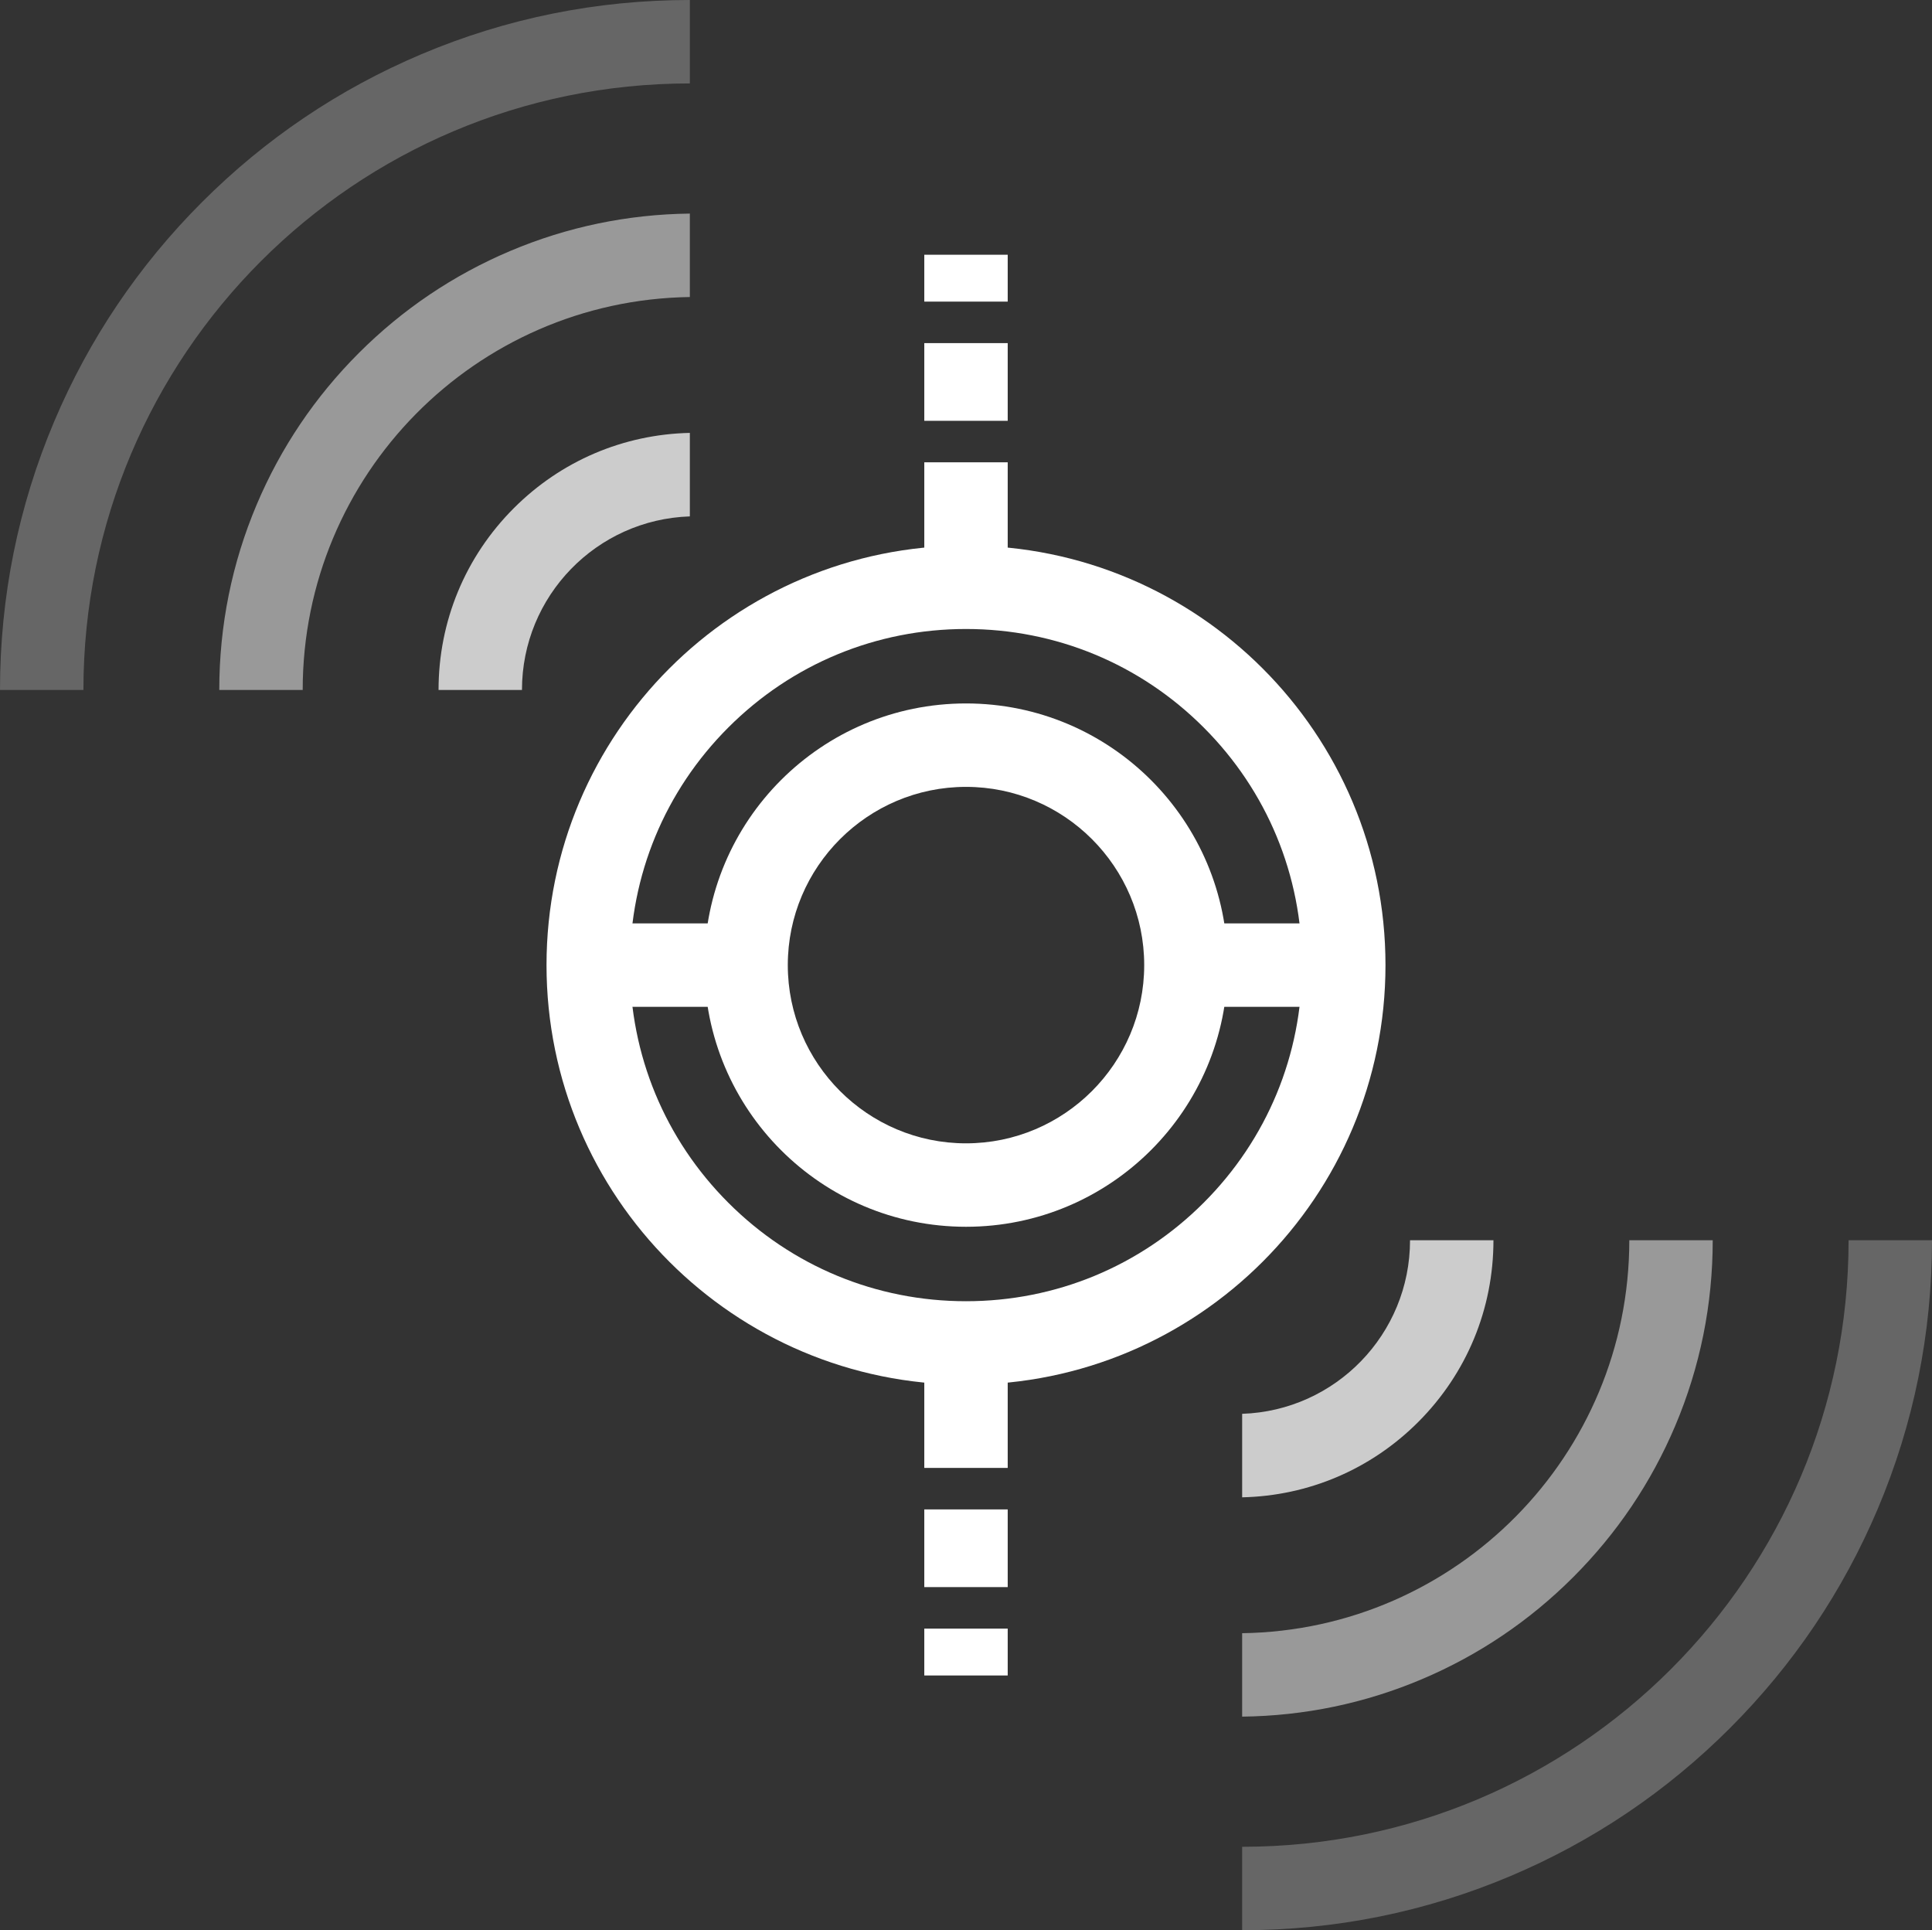 <?xml version="1.0" encoding="utf-8"?>
<!-- Generator: Adobe Illustrator 16.0.0, SVG Export Plug-In . SVG Version: 6.00 Build 0)  -->
<!DOCTYPE svg PUBLIC "-//W3C//DTD SVG 1.1//EN" "http://www.w3.org/Graphics/SVG/1.1/DTD/svg11.dtd">
<svg version="1.1" xmlns="http://www.w3.org/2000/svg" xmlns:xlink="http://www.w3.org/1999/xlink" x="0px" y="0px"
	 width="810.598px" height="809.717px" viewBox="0 0 810.598 809.717" enable-background="new 0 0 810.598 809.717"
	 xml:space="preserve">
<rect x="0" y="0" width="810.598" height="809.717" fill="#333333" stroke="none"/>
<g id="Layer_2">
	<g>
		<path fill="#FFFFFF" d="M405.299,330.09c41.227,0,74.768,33.541,74.768,74.768c0,41.227-33.541,74.768-74.768,74.768
			c-41.227,0-74.768-33.541-74.768-74.768C330.531,363.631,364.072,330.09,405.299,330.09 M405.299,295.09
			c-60.624,0-109.768,49.145-109.768,109.768c0,60.623,49.145,109.768,109.768,109.768c60.623,0,109.768-49.145,109.768-109.768
			C515.066,344.235,465.922,295.09,405.299,295.09L405.299,295.09z"/>
	</g>
	<g>
		<path fill="#FFFFFF" d="M405.299,263.858c37.662,0,73.07,14.667,99.702,41.298c26.632,26.631,41.298,62.04,41.298,99.702
			c0,37.662-14.666,73.07-41.298,99.702s-62.04,41.298-99.702,41.298c-37.663,0-73.071-14.666-99.702-41.298
			c-26.632-26.632-41.298-62.04-41.298-99.702c0-37.663,14.667-73.071,41.298-99.702
			C332.228,278.524,367.636,263.858,405.299,263.858 M405.299,228.858c-97.202,0-176,78.798-176,176s78.798,176,176,176
			s176-78.798,176-176S502.501,228.858,405.299,228.858L405.299,228.858z"/>
	</g>
	<g>
		<rect x="233.298" y="387.358" fill="#FFFFFF" width="77.334" height="35"/>
	</g>
	<g>
		<rect x="492.633" y="387.358" fill="#FFFFFF" width="84.666" height="35"/>
	</g>
	<g>
		<rect x="387.799" y="683.192" fill="#FFFFFF" width="35" height="19.662"/>
		<rect x="387.799" y="563.528" fill="#FFFFFF" width="35" height="52.254"/>
		<rect x="387.799" y="633.191" fill="#FFFFFF" width="35" height="32.591"/>
	</g>
	<g>
		<rect x="387.799" y="106.862" fill="#FFFFFF" width="35" height="19.662"/>
		<rect x="387.799" y="193.935" fill="#FFFFFF" width="35" height="52.254"/>
		<rect x="387.799" y="143.935" fill="#FFFFFF" width="35" height="32.591"/>
	</g>
</g>
<g id="Layer_3">
	<path opacity="0.25" fill="#FFFFFF" d="M35,289.436c0,0,0-0.001,0-0.001C35,148.913,148.915,35,289.435,35h0V0h0
		c-39.058,0-76.966,7.657-112.671,22.759c-34.47,14.58-65.419,35.444-91.99,62.014c-26.57,26.57-47.434,57.52-62.014,91.989
		C7.657,212.468,0,250.376,0,289.435c0,0,0,0.001,0,0.001H35z"/>
	<path opacity="0.5" fill="#FFFFFF" d="M127,289.436c0,0,0-0.001,0-0.001c0-90.241,72.504-163.535,162.435-164.837V89.596
		c-26.107,0.309-51.455,5.574-75.375,15.691c-23.805,10.068-45.176,24.475-63.52,42.819s-32.75,39.715-42.819,63.52
		C97.29,236.29,92,262.468,92,289.435c0,0,0,0.001,0,0.001H127z"/>
	<path opacity="0.75" fill="#FFFFFF" d="M219,289.436L219,289.436c0-39.429,31.32-71.521,70.435-72.808v-35.032
		c-27.902,0.613-54.042,11.765-73.841,31.564C195.22,233.534,184,260.623,184,289.436v0H219z"/>
	<path opacity="0.25" fill="#FFFFFF" d="M775.598,520.28c0,0.001,0,0.002,0,0.002c0,140.521-113.914,254.435-254.435,254.435h-0.001
		v35h0.001c39.058,0,76.966-7.657,112.671-22.759c34.471-14.58,65.42-35.444,91.99-62.014c26.57-26.57,47.434-57.52,62.014-91.99
		c15.103-35.705,22.76-73.613,22.76-112.672c0,0,0-0.001,0-0.002H775.598z"/>
	<path opacity="0.5" fill="#FFFFFF" d="M683.598,520.28c0,0.001,0,0.002,0,0.002c0,90.24-72.504,163.535-162.436,164.838v35
		c26.107-0.309,51.455-5.573,75.375-15.691c23.805-10.068,45.176-24.475,63.521-42.818s32.751-39.715,42.819-63.52
		c10.432-24.664,15.721-50.842,15.721-77.809c0,0,0-0.001,0-0.002H683.598z"/>
	<path opacity="0.75" fill="#FFFFFF" d="M591.598,520.28L591.598,520.28c0,39.43-31.32,71.521-70.436,72.809v35.031
		c27.902-0.613,54.043-11.766,73.842-31.564c20.373-20.373,31.594-47.461,31.594-76.274v-0.001H591.598z"/>
</g>
</svg>
